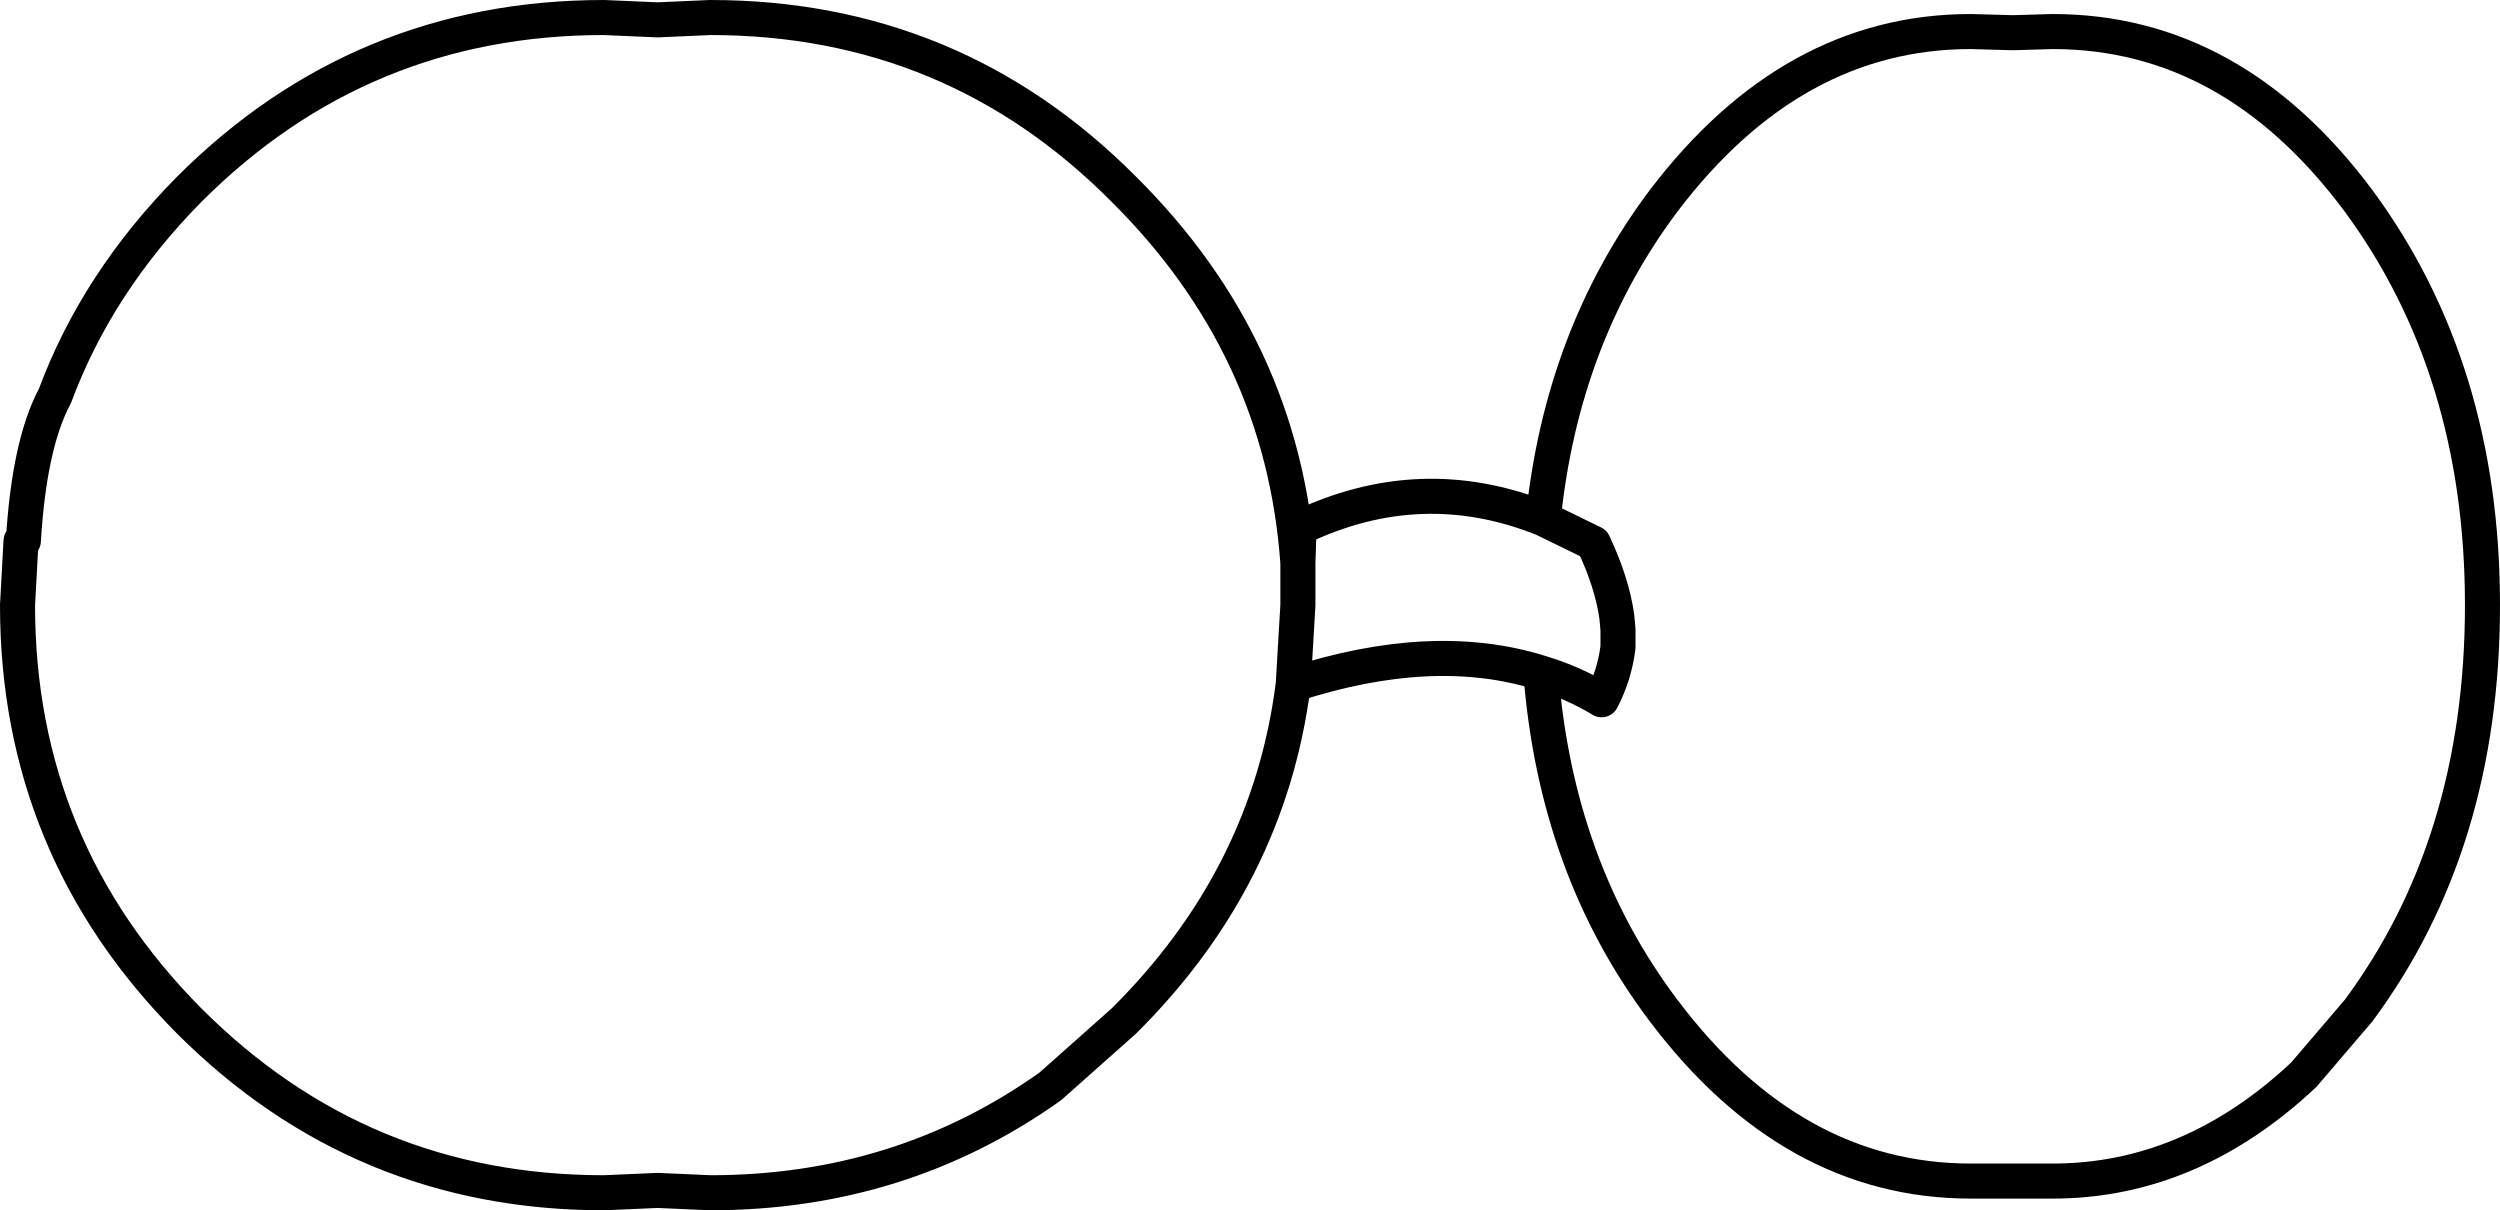<?xml version="1.0" encoding="UTF-8" standalone="no"?>
<svg xmlns:xlink="http://www.w3.org/1999/xlink" height="51.8px" width="107.0px" xmlns="http://www.w3.org/2000/svg">
  <g transform="matrix(1.0, 0.0, 0.0, 1.0, 55.05, 34.85)">
    <path d="M10.9 -6.05 Q11.55 2.3 16.15 8.4 21.65 15.7 29.3 15.7 L31.1 15.7 32.8 15.7 Q38.7 15.7 43.55 11.15 L45.9 8.4 Q51.2 1.25 51.2 -8.95 51.2 -19.05 45.9 -26.25 40.5 -33.5 32.8 -33.5 L31.1 -33.45 29.3 -33.5 Q21.65 -33.5 16.15 -26.25 11.8 -20.45 11.0 -12.65 L13.15 -11.6 Q13.95 -9.9 14.15 -8.45 L14.2 -7.9 14.2 -7.15 Q14.05 -5.95 13.5 -4.9 12.25 -5.65 10.9 -6.05 6.3 -7.5 0.3 -5.55 -0.75 2.7 -6.95 8.85 L-10.1 11.65 Q-16.5 16.2 -24.65 16.2 L-26.9 16.1 -29.2 16.2 Q-39.6 16.2 -46.95 8.85 -54.3 1.45 -54.3 -8.95 L-54.15 -11.7 -54.05 -11.7 Q-53.8 -15.85 -52.7 -17.9 -50.9 -22.75 -46.95 -26.75 -39.6 -34.1 -29.2 -34.1 L-26.9 -34.0 -24.65 -34.1 Q-14.25 -34.1 -6.95 -26.75 -0.15 -20.0 0.5 -10.75 L0.55 -12.25 Q5.75 -14.75 11.0 -12.65 M0.5 -10.75 L0.5 -8.95 0.3 -5.55" fill="none" stroke="#000000" stroke-linecap="round" stroke-linejoin="round" stroke-width="1.5"/>
  </g>
</svg>
